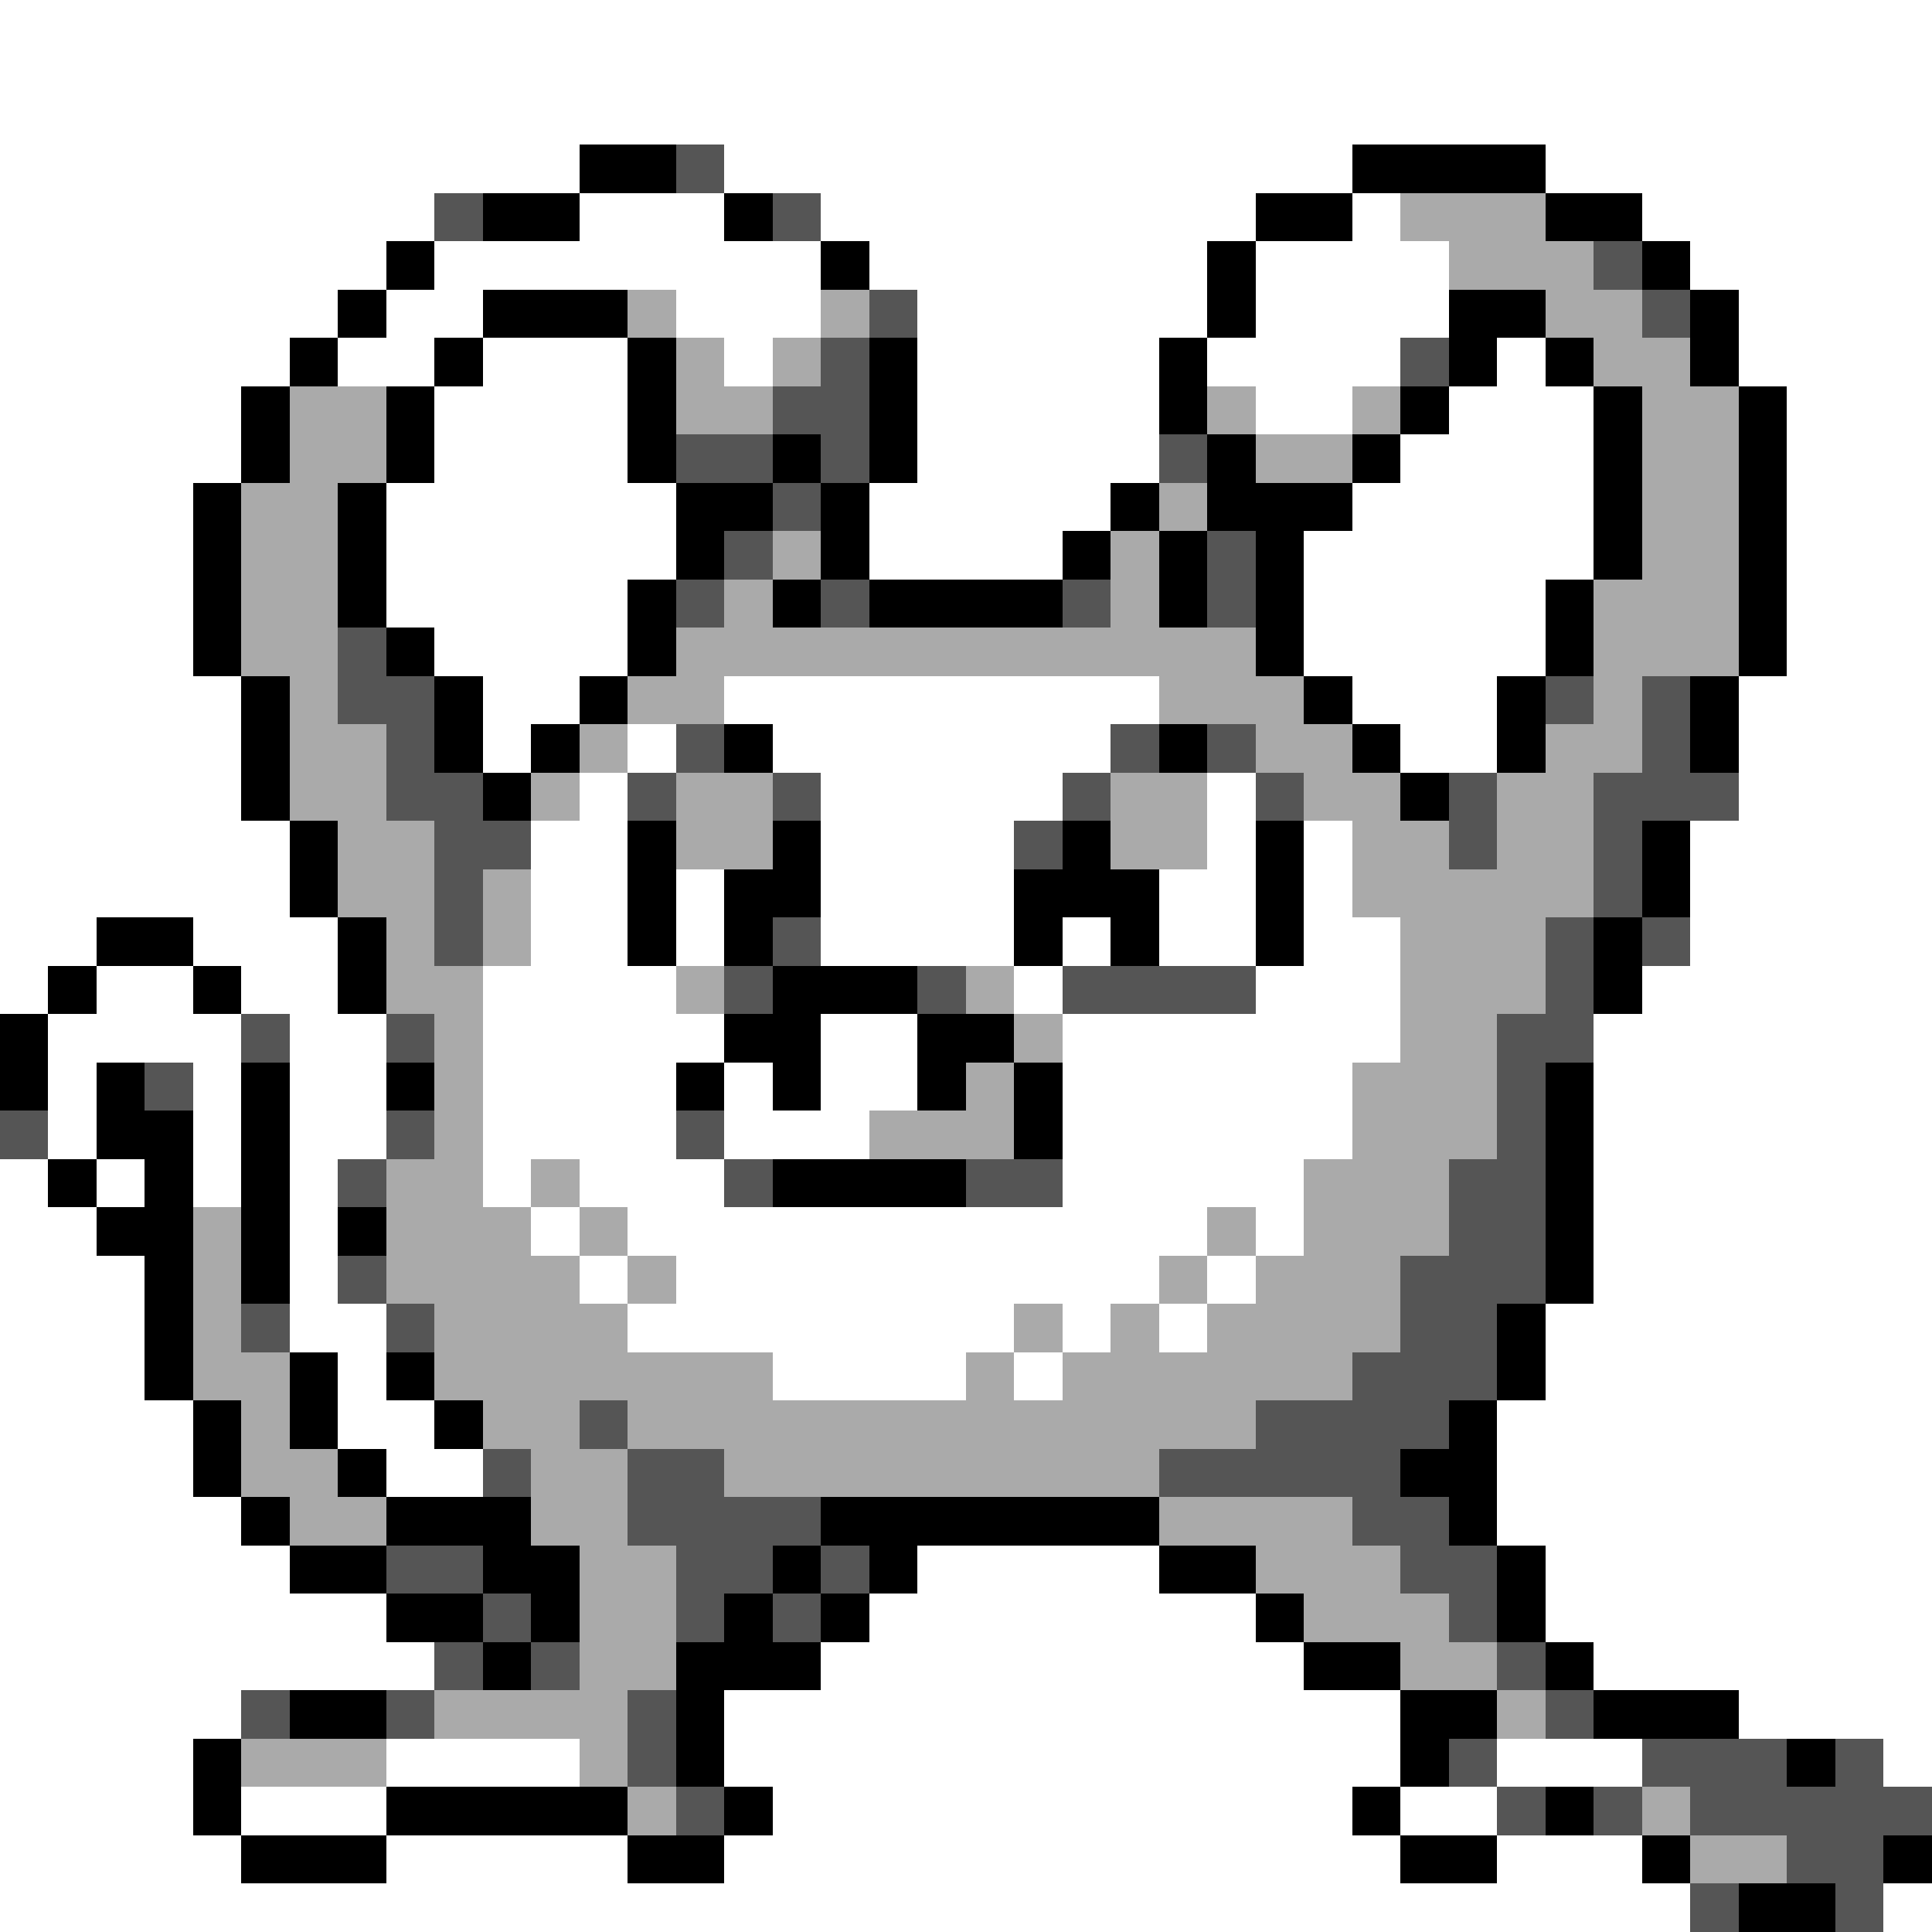 <svg xmlns="http://www.w3.org/2000/svg" viewBox="0 -0.5 40 40" shape-rendering="crispEdges">
<rect x="0" y="-0.5" width="40" height="40" fill="#808080" stroke="none"/>
<path stroke="#ffffff" d="M0 0h40M0 1h40M0 2h40M0 3h12M15 3h13M32 3h8M0 4h9M12 4h3M17 4h9M28 4h1M34 4h6M0 5h8M9 5h8M18 5h7M26 5h4M35 5h5M0 6h7M8 6h2M14 6h3M19 6h6M26 6h4M36 6h4M0 7h6M7 7h2M10 7h3M15 7h1M19 7h5M25 7h4M31 7h1M36 7h4M0 8h5M9 8h4M19 8h5M26 8h2M30 8h3M37 8h3M0 9h5M9 9h4M19 9h5M29 9h4M37 9h3M0 10h4M8 10h6M18 10h5M28 10h5M37 10h3M0 11h4M8 11h6M18 11h4M27 11h6M37 11h3M0 12h4M8 12h5M27 12h5M37 12h3M0 13h4M9 13h4M27 13h5M37 13h3M0 14h5M10 14h2M15 14h9M28 14h3M36 14h4M0 15h5M10 15h1M13 15h1M16 15h7M29 15h2M36 15h4M0 16h5M12 16h1M17 16h5M25 16h1M36 16h4M0 17h6M11 17h2M17 17h4M25 17h1M27 17h1M35 17h5M0 18h6M11 18h2M14 18h1M17 18h4M24 18h2M27 18h1M35 18h5M0 19h2M4 19h3M11 19h2M14 19h1M17 19h4M22 19h1M24 19h2M27 19h2M35 19h5M0 20h1M2 20h2M5 20h2M10 20h4M21 20h1M26 20h3M34 20h6M1 21h4M6 21h2M10 21h5M17 21h2M22 21h7M33 21h7M1 22h1M4 22h1M6 22h2M10 22h4M15 22h1M17 22h2M22 22h6M33 22h7M1 23h1M4 23h1M6 23h2M10 23h4M15 23h3M22 23h6M33 23h7M0 24h1M2 24h1M4 24h1M6 24h1M10 24h1M12 24h3M22 24h5M33 24h7M0 25h2M6 25h1M11 25h1M13 25h12M26 25h1M33 25h7M0 26h3M6 26h1M12 26h1M14 26h10M25 26h1M33 26h7M0 27h3M6 27h2M13 27h8M22 27h1M24 27h1M32 27h8M0 28h3M7 28h1M16 28h4M21 28h1M32 28h8M0 29h4M7 29h2M31 29h9M0 30h4M8 30h2M31 30h9M0 31h5M31 31h9M0 32h6M19 32h5M32 32h8M0 33h8M18 33h8M32 33h8M0 34h9M17 34h10M33 34h7M0 35h5M15 35h14M36 35h4M0 36h4M8 36h4M15 36h14M31 36h3M39 36h1M0 37h4M5 37h3M16 37h12M29 37h2M0 38h5M8 38h5M15 38h14M31 38h3M0 39h35M39 39h1" />
<path stroke="#000000" d="M12 3h2M28 3h4M10 4h2M15 4h1M26 4h2M32 4h2M8 5h1M17 5h1M25 5h1M34 5h1M7 6h1M10 6h3M25 6h1M30 6h2M35 6h1M6 7h1M9 7h1M13 7h1M18 7h1M24 7h1M30 7h1M32 7h1M35 7h1M5 8h1M8 8h1M13 8h1M18 8h1M24 8h1M29 8h1M33 8h1M36 8h1M5 9h1M8 9h1M13 9h1M16 9h1M18 9h1M25 9h1M28 9h1M33 9h1M36 9h1M4 10h1M7 10h1M14 10h2M17 10h1M23 10h1M25 10h3M33 10h1M36 10h1M4 11h1M7 11h1M14 11h1M17 11h1M22 11h1M24 11h1M26 11h1M33 11h1M36 11h1M4 12h1M7 12h1M13 12h1M16 12h1M18 12h4M24 12h1M26 12h1M32 12h1M36 12h1M4 13h1M8 13h1M13 13h1M26 13h1M32 13h1M36 13h1M5 14h1M9 14h1M12 14h1M27 14h1M31 14h1M35 14h1M5 15h1M9 15h1M11 15h1M15 15h1M24 15h1M28 15h1M31 15h1M35 15h1M5 16h1M10 16h1M29 16h1M6 17h1M13 17h1M16 17h1M22 17h1M26 17h1M34 17h1M6 18h1M13 18h1M15 18h2M21 18h3M26 18h1M34 18h1M2 19h2M7 19h1M13 19h1M15 19h1M21 19h1M23 19h1M26 19h1M33 19h1M1 20h1M4 20h1M7 20h1M16 20h3M33 20h1M0 21h1M15 21h2M19 21h2M0 22h1M2 22h1M5 22h1M8 22h1M14 22h1M16 22h1M19 22h1M21 22h1M32 22h1M2 23h2M5 23h1M21 23h1M32 23h1M1 24h1M3 24h1M5 24h1M16 24h4M32 24h1M2 25h2M5 25h1M7 25h1M32 25h1M3 26h1M5 26h1M32 26h1M3 27h1M31 27h1M3 28h1M6 28h1M8 28h1M31 28h1M4 29h1M6 29h1M9 29h1M30 29h1M4 30h1M7 30h1M29 30h2M5 31h1M8 31h3M17 31h7M30 31h1M6 32h2M10 32h2M16 32h1M18 32h1M24 32h2M31 32h1M8 33h2M11 33h1M15 33h1M17 33h1M26 33h1M31 33h1M10 34h1M14 34h3M27 34h2M32 34h1M6 35h2M14 35h1M29 35h2M33 35h3M4 36h1M14 36h1M29 36h1M37 36h1M4 37h1M8 37h5M15 37h1M28 37h1M32 37h1M5 38h3M13 38h2M29 38h2M34 38h1M39 38h1M36 39h2" />
<path stroke="#555555" d="M14 3h1M9 4h1M16 4h1M33 5h1M18 6h1M34 6h1M17 7h1M29 7h1M16 8h2M14 9h2M17 9h1M24 9h1M16 10h1M15 11h1M25 11h1M14 12h1M17 12h1M22 12h1M25 12h1M7 13h1M7 14h2M32 14h1M34 14h1M8 15h1M14 15h1M23 15h1M25 15h1M34 15h1M8 16h2M13 16h1M16 16h1M22 16h1M26 16h1M30 16h1M33 16h3M9 17h2M21 17h1M30 17h1M33 17h1M9 18h1M33 18h1M9 19h1M16 19h1M32 19h1M34 19h1M15 20h1M19 20h1M22 20h4M32 20h1M5 21h1M8 21h1M31 21h2M3 22h1M31 22h1M0 23h1M8 23h1M14 23h1M31 23h1M7 24h1M15 24h1M20 24h2M30 24h2M30 25h2M7 26h1M29 26h3M5 27h1M8 27h1M29 27h2M28 28h3M12 29h1M26 29h4M10 30h1M13 30h2M24 30h5M13 31h4M28 31h2M8 32h2M14 32h2M17 32h1M29 32h2M10 33h1M14 33h1M16 33h1M30 33h1M9 34h1M11 34h1M31 34h1M5 35h1M8 35h1M13 35h1M32 35h1M13 36h1M30 36h1M34 36h3M38 36h1M14 37h1M31 37h1M33 37h1M35 37h5M37 38h2M35 39h1M38 39h1" />
<path stroke="#aaaaaa" d="M29 4h3M30 5h3M13 6h1M17 6h1M32 6h2M14 7h1M16 7h1M33 7h2M6 8h2M14 8h2M25 8h1M28 8h1M34 8h2M6 9h2M26 9h2M34 9h2M5 10h2M24 10h1M34 10h2M5 11h2M16 11h1M23 11h1M34 11h2M5 12h2M15 12h1M23 12h1M33 12h3M5 13h2M14 13h12M33 13h3M6 14h1M13 14h2M24 14h3M33 14h1M6 15h2M12 15h1M26 15h2M32 15h2M6 16h2M11 16h1M14 16h2M23 16h2M27 16h2M31 16h2M7 17h2M14 17h2M23 17h2M28 17h2M31 17h2M7 18h2M10 18h1M28 18h5M8 19h1M10 19h1M29 19h3M8 20h2M14 20h1M20 20h1M29 20h3M9 21h1M21 21h1M29 21h2M9 22h1M20 22h1M28 22h3M9 23h1M18 23h3M28 23h3M8 24h2M11 24h1M27 24h3M4 25h1M8 25h3M12 25h1M25 25h1M27 25h3M4 26h1M8 26h4M13 26h1M24 26h1M26 26h3M4 27h1M9 27h4M21 27h1M23 27h1M25 27h4M4 28h2M9 28h7M20 28h1M22 28h6M5 29h1M10 29h2M13 29h13M5 30h2M11 30h2M15 30h9M6 31h2M11 31h2M24 31h4M12 32h2M26 32h3M12 33h2M27 33h3M12 34h2M29 34h2M9 35h4M31 35h1M5 36h3M12 36h1M13 37h1M34 37h1M35 38h2" />
</svg>